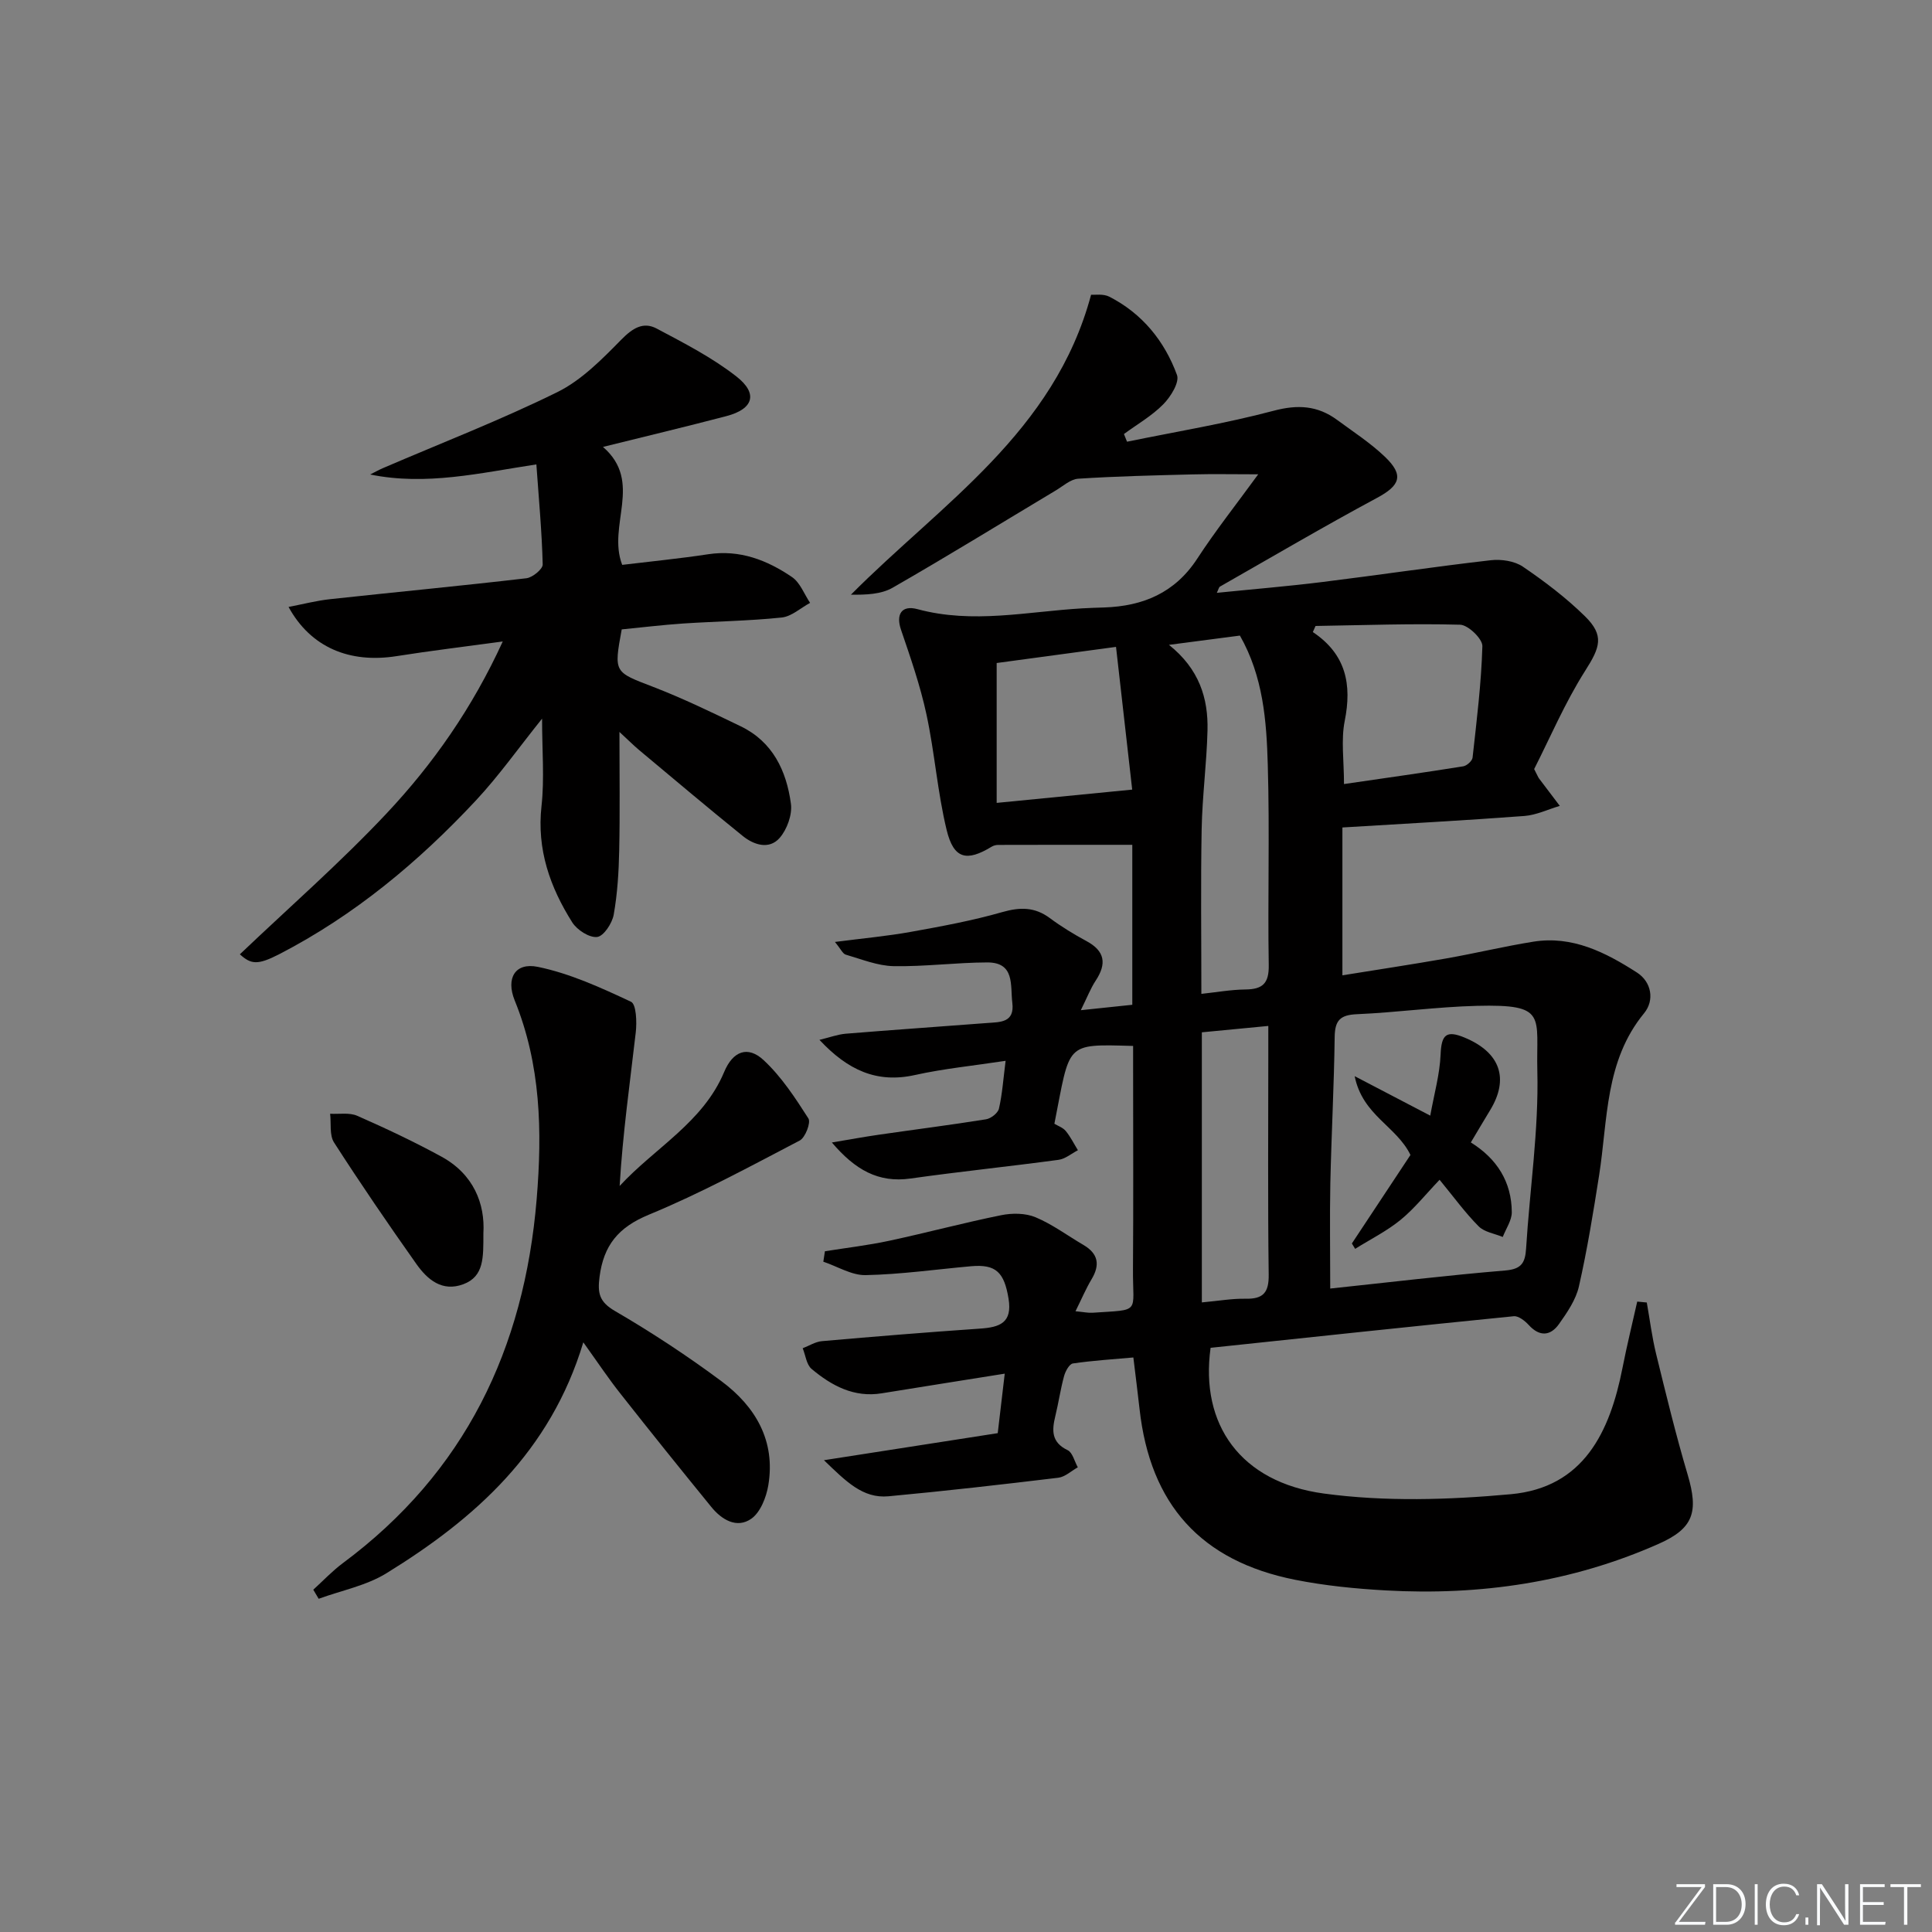 <svg enable-background="new 0 0 400 400" viewBox="0 0 400 400" xmlns="http://www.w3.org/2000/svg"><rect x="0" y="0" width="400" height="400" fill="#808080" stroke="none"/><g fill="#fafbfc"><path d="m346.9 398 5.4-7.3h-5.2v-.6h5.9v.6l-5.4 7.2h5.5l-.1.6h-6.2v-.5z"/><path d="m354.7 390.1h2.8c2.3 0 3.9 1.6 3.9 4.1s-1.6 4.3-3.9 4.3h-2.8zm.6 7.8h2c2.2 0 3.3-1.6 3.3-3.6 0-1.8-1-3.6-3.3-3.6h-2z"/><path d="m363.9 390.1v8.4h-.6v-8.4z"/><path d="m372.5 396.3c-.4 1.3-1.4 2.3-3.2 2.3-2.4 0-3.7-1.9-3.7-4.3 0-2.3 1.2-4.3 3.7-4.3 1.8 0 2.9 1 3.2 2.4h-.6c-.4-1.1-1.1-1.8-2.5-1.8-2.1 0-3 1.9-3 3.7s.9 3.7 3 3.7c1.4 0 2.1-.7 2.5-1.7z"/><path d="m373.8 398.5v-1.5h.6v1.5z"/><path d="m376.2 398.5v-8.4h1c1.3 2 4.4 6.7 4.9 7.6-.1-1.2-.1-2.4-.1-3.8v-3.8h.7v8.4h-.9c-1.2-1.9-4.4-6.8-5-7.7.1 1.1 0 2.3 0 3.9v3.9h-.6z"/><path d="m390 394.4h-4.3v3.5h4.7l-.1.6h-5.2v-8.4h5.1v.6h-4.5v3.1h4.3z"/><path d="m394.2 390.7h-2.8v-.6h6.3v.6h-2.8v7.8h-.7z"/></g><path d="m340.95 269.67c.63 3.54 1.07 7.12 1.92 10.6 2.05 8.36 4.08 16.75 6.53 25 2.31 7.77 1.24 11.17-6.02 14.38-17.99 7.97-36.93 10.72-56.45 9.63-6.28-.35-12.61-.98-18.77-2.2-19.54-3.88-30.04-15.61-32.23-35.38-.37-3.3-.79-6.6-1.28-10.65-4.13.37-8.35.63-12.52 1.24-.74.11-1.56 1.62-1.83 2.63-.74 2.72-1.14 5.53-1.81 8.28-.72 2.95-.83 5.42 2.55 7.04 1.03.49 1.42 2.33 2.11 3.55-1.35.75-2.63 1.99-4.05 2.16-11.7 1.41-23.42 2.75-35.15 3.84-5.32.49-8.78-3.07-13.36-7.47 12.63-1.96 24.09-3.75 35.98-5.6.45-3.86.91-7.72 1.45-12.32-8.91 1.42-17.19 2.73-25.47 4.07-5.75.93-10.38-1.58-14.52-5.05-1.06-.89-1.25-2.83-1.84-4.28 1.33-.51 2.63-1.35 3.99-1.47 10.92-.96 21.85-1.85 32.79-2.6 4.04-.28 6.65-1.21 5.84-6.18-.89-5.45-2.58-7.19-7.76-6.73-7.27.65-14.53 1.69-21.82 1.84-2.9.06-5.84-1.8-8.77-2.78.11-.72.22-1.44.33-2.16 4.44-.71 8.92-1.23 13.3-2.17 7.76-1.66 15.43-3.73 23.21-5.3 2.27-.46 5.02-.44 7.1.43 3.49 1.46 6.61 3.8 9.91 5.73 3.07 1.8 3.49 4.11 1.68 7.12-1.16 1.93-2.04 4.04-3.32 6.61 1.7.16 2.62.37 3.53.31 10.15-.69 8.3.24 8.37-8.98.1-13.63.03-27.26.03-40.88 0-1.8 0-3.6 0-5.38-14.3-.4-12.97-.69-16.3 16.11.74.45 1.77.79 2.35 1.5.99 1.2 1.69 2.64 2.52 3.98-1.33.69-2.61 1.8-4.01 1.99-10.21 1.38-20.46 2.43-30.65 3.87-6.67.94-11.46-1.8-16.28-7.46 3.76-.63 6.74-1.18 9.73-1.61 7.39-1.07 14.8-2.01 22.18-3.19 1.02-.16 2.47-1.29 2.68-2.21.69-3 .9-6.11 1.38-9.9-6.75 1.03-12.83 1.62-18.76 2.94-7.92 1.76-13.92-1.01-19.78-7.28 2.17-.52 3.78-1.13 5.43-1.27 9.77-.8 19.56-1.47 29.33-2.22 2.64-.2 5.68-.04 5.17-4.18-.44-3.6.58-8.38-5.2-8.36-6.47.02-12.94.89-19.39.77-3.31-.07-6.62-1.43-9.89-2.38-.63-.18-1.02-1.15-2.25-2.63 5.8-.75 10.8-1.2 15.73-2.09 6.35-1.14 12.73-2.32 18.92-4.09 3.68-1.05 6.71-1.08 9.83 1.23 2.4 1.78 4.97 3.35 7.6 4.77 3.84 2.07 4.22 4.69 1.91 8.19-1.06 1.61-1.76 3.46-3.08 6.12 4.12-.43 7.3-.77 10.66-1.12 0-11.75 0-22.99 0-33.12-9.59 0-18.67-.01-27.75.02-.46 0-.98.13-1.37.37-5.17 3.15-7.85 2.55-9.31-3.43-1.91-7.86-2.48-16.04-4.19-23.97-1.28-5.95-3.3-11.75-5.27-17.53-1.06-3.09.05-5.16 3.42-4.25 11.46 3.1 22.77.49 34.15-.17 1.5-.09 3-.13 4.49-.18 8.05-.27 14.66-3.02 19.28-10.11 3.79-5.81 8.11-11.27 12.62-17.46-5.15 0-9.37-.09-13.59.02-7.89.2-15.79.38-23.66.89-1.6.1-3.14 1.52-4.66 2.43-11.24 6.73-22.4 13.61-33.76 20.13-2.41 1.39-5.56 1.49-8.65 1.45 18.76-18.88 42.07-33.56 49.72-62.1.76.07 2.51-.24 3.78.41 6.81 3.49 11.42 9.17 14 16.2.56 1.52-1.3 4.52-2.83 6.07-2.36 2.4-5.4 4.14-8.15 6.16.21.53.43 1.06.64 1.59 10.14-2.08 20.38-3.76 30.37-6.41 5-1.33 9.11-1.06 13.13 1.9 3.34 2.46 6.87 4.75 9.85 7.59 4.06 3.86 3.2 5.98-1.61 8.56-10.96 5.89-21.69 12.2-32.5 18.36-.23.13-.29.55-.65 1.29 7.4-.75 14.56-1.34 21.68-2.22 11.68-1.44 23.33-3.19 35.03-4.53 2.17-.25 4.91.15 6.65 1.33 4.52 3.07 8.94 6.43 12.84 10.25 4.11 4.03 3.13 6.48.07 11.3-4.21 6.63-7.32 13.97-10.57 20.36.72 1.39.83 1.71 1.03 1.97 1.42 1.89 2.85 3.77 4.28 5.65-2.44.72-4.85 1.9-7.34 2.09-12.26.92-24.54 1.58-37.67 2.38v30.61c6.92-1.12 14.21-2.22 21.47-3.49 6.03-1.06 11.99-2.5 18.03-3.47 8.11-1.31 15 2.22 21.48 6.38 3.02 1.94 3.69 5.74 1.48 8.43-8.13 9.89-7.5 22.01-9.31 33.55-1.21 7.7-2.46 15.41-4.18 23-.63 2.78-2.43 5.4-4.12 7.79-1.74 2.45-3.98 2.71-6.25.23-.79-.87-2.13-1.93-3.11-1.84-20.96 2.09-41.91 4.33-62.78 6.54-2.21 15.86 6.18 27.83 23.44 30.17 12.7 1.72 25.9 1.31 38.72.14 15.07-1.38 20.51-12.87 23.12-26.15.9-4.6 2.03-9.16 3.05-13.73.65.07 1.32.13 1.98.19zm-65.54-2.89c12.29-1.3 24.25-2.74 36.24-3.74 3.34-.28 4.12-1.56 4.31-4.54.76-12.25 2.63-24.5 2.33-36.71-.28-11.48 2.21-13.91-12.54-13.54-8.28.21-16.53 1.37-24.82 1.73-3.45.15-4.55 1.27-4.6 4.69-.13 10.13-.68 20.25-.9 30.37-.14 7.11-.02 14.22-.02 21.74zm-33.39-133.27c6.27 5 8.15 11.07 7.98 17.73-.17 6.81-1.08 13.6-1.21 20.4-.21 11.28-.06 22.56-.06 34.13 2.95-.31 6.03-.87 9.13-.91 3.55-.04 4.88-1.25 4.82-5.03-.23-13.83.21-27.67-.2-41.49-.26-9.08-.94-18.26-5.77-26.75-4.44.58-8.94 1.17-14.69 1.92zm36.24 28.82c8.66-1.26 16.68-2.39 24.68-3.67.75-.12 1.86-1.12 1.94-1.8.85-7.68 1.81-15.38 2.03-23.09.04-1.51-2.96-4.39-4.61-4.43-9.97-.27-19.95.1-29.93.26-.19.42-.37.84-.56 1.26 6.91 4.62 8.1 10.88 6.6 18.4-.79 3.96-.15 8.21-.15 13.07zm-29.43 107.32c3.53-.32 6.3-.82 9.05-.76 3.61.07 4.84-1.22 4.79-4.97-.2-15.28-.08-30.56-.08-45.84 0-1.78 0-3.56 0-5.67-5.19.5-9.71.93-13.76 1.32zm-14.42-106.17c-1.16-10.19-2.24-19.77-3.35-29.55-8.99 1.22-16.95 2.29-24.71 3.34v28.96c9.37-.92 18.34-1.8 28.06-2.75z" fill="#010000"/><path d="m104.09 132.81c-7.9 1.08-14.95 1.92-21.95 3.03-9.78 1.55-17.81-1.8-22.4-10.18 3.03-.58 5.81-1.31 8.63-1.61 13.54-1.47 27.09-2.75 40.62-4.33 1.27-.15 3.4-1.9 3.37-2.86-.17-6.77-.8-13.52-1.31-20.71-11.67 1.77-22.78 4.46-34.41 2.09.89-.45 1.77-.95 2.69-1.34 12.04-5.18 24.3-9.92 36.05-15.71 5.01-2.47 9.26-6.81 13.26-10.88 2.32-2.35 4.52-3.77 7.31-2.29 5.67 3.01 11.48 5.99 16.51 9.92 4.56 3.56 3.51 6.75-2.06 8.21-8.28 2.17-16.6 4.16-25.56 6.38 8.4 7.28.82 16.23 3.98 24.42 5.77-.7 11.82-1.29 17.81-2.2 6.54-.99 12.18 1.21 17.34 4.72 1.69 1.15 2.53 3.53 3.75 5.35-1.96 1.05-3.84 2.82-5.88 3.03-6.77.71-13.6.79-20.4 1.24-4.28.29-8.54.81-12.72 1.22-1.66 9.01-1.57 8.79 6.51 11.9 6.17 2.38 12.15 5.28 18.12 8.16 6.64 3.2 9.48 9.22 10.4 16.03.31 2.26-.8 5.32-2.33 7.08-2.16 2.47-5.31 1.48-7.63-.39-7.24-5.84-14.34-11.85-21.48-17.81-1.13-.95-2.17-2-4.06-3.74 0 8.75.12 16.63-.05 24.49-.09 4.46-.36 8.97-1.14 13.35-.32 1.78-2.07 4.45-3.43 4.61-1.61.19-4.16-1.45-5.15-3.02-4.6-7.29-7.36-15.08-6.37-24.05.63-5.69.12-11.51.12-18.13-4.88 6.08-8.95 11.85-13.73 16.97-11.87 12.71-25.13 23.76-40.68 31.79-4.51 2.32-5.85 2.11-8.16.03 10.14-9.66 20.75-18.93 30.36-29.15 9.65-10.27 17.76-21.84 24.07-35.62z" fill="#010000"/><path d="m120.77 277.91c-6.83 22.68-22.45 36.53-40.77 47.82-4.17 2.57-9.32 3.56-14.02 5.28-.37-.63-.75-1.25-1.12-1.88 2.03-1.84 3.92-3.86 6.11-5.49 25.3-18.79 37.57-44.36 40.14-75.36 1.17-14.12.86-27.84-4.55-41.16-1.85-4.56.07-7.91 4.8-6.94 6.66 1.37 13.06 4.31 19.28 7.22 1.1.52 1.23 4.19.99 6.32-1.21 10.5-2.7 20.97-3.34 31.82 7.35-7.95 17.27-13.16 21.64-23.6 1.8-4.31 4.88-5.51 8.17-2.45 3.68 3.42 6.54 7.8 9.27 12.07.55.85-.64 3.96-1.79 4.57-10.3 5.38-20.55 10.95-31.27 15.37-6.32 2.61-9.34 6.35-10.18 12.86-.43 3.35-.08 5.17 3.19 7.07 7.59 4.42 14.98 9.28 22.03 14.52 7.06 5.25 11.26 12.35 9.72 21.56-.42 2.5-1.64 5.62-3.54 6.94-2.98 2.07-6.11.2-8.26-2.45-6.3-7.73-12.56-15.51-18.73-23.35-2.48-3.11-4.69-6.44-7.77-10.74z" fill="#010000"/><path d="m100.08 255.36c-.01 4.97.17 8.9-4.14 10.52-4.4 1.65-7.45-.96-9.73-4.18-5.85-8.27-11.57-16.64-17.05-25.16-.98-1.52-.57-3.94-.81-5.95 1.89.11 4-.29 5.62.43 5.9 2.59 11.75 5.35 17.41 8.44 6.69 3.65 9.07 9.78 8.7 15.9z" fill="#010000"/><path d="m279.89 257.45c4.1-6.2 8.21-12.4 12.13-18.33-2.91-5.99-9.9-8.15-11.55-16.31 5.7 2.97 10.14 5.29 15.65 8.17.81-4.51 1.97-8.56 2.14-12.66.17-4.05 1.13-5.09 4.94-3.51 7.42 3.07 9.32 8.51 5.28 15.1-1.29 2.11-2.54 4.25-3.96 6.62 5.42 3.37 8.44 8.17 8.48 14.43.01 1.71-1.21 3.43-1.87 5.14-1.69-.7-3.79-1-4.98-2.19-2.79-2.8-5.13-6.04-8.1-9.65-2.84 2.97-5.22 5.97-8.11 8.33-2.85 2.32-6.23 4-9.37 5.97-.23-.37-.45-.74-.68-1.11z" fill="#010000"/></svg>